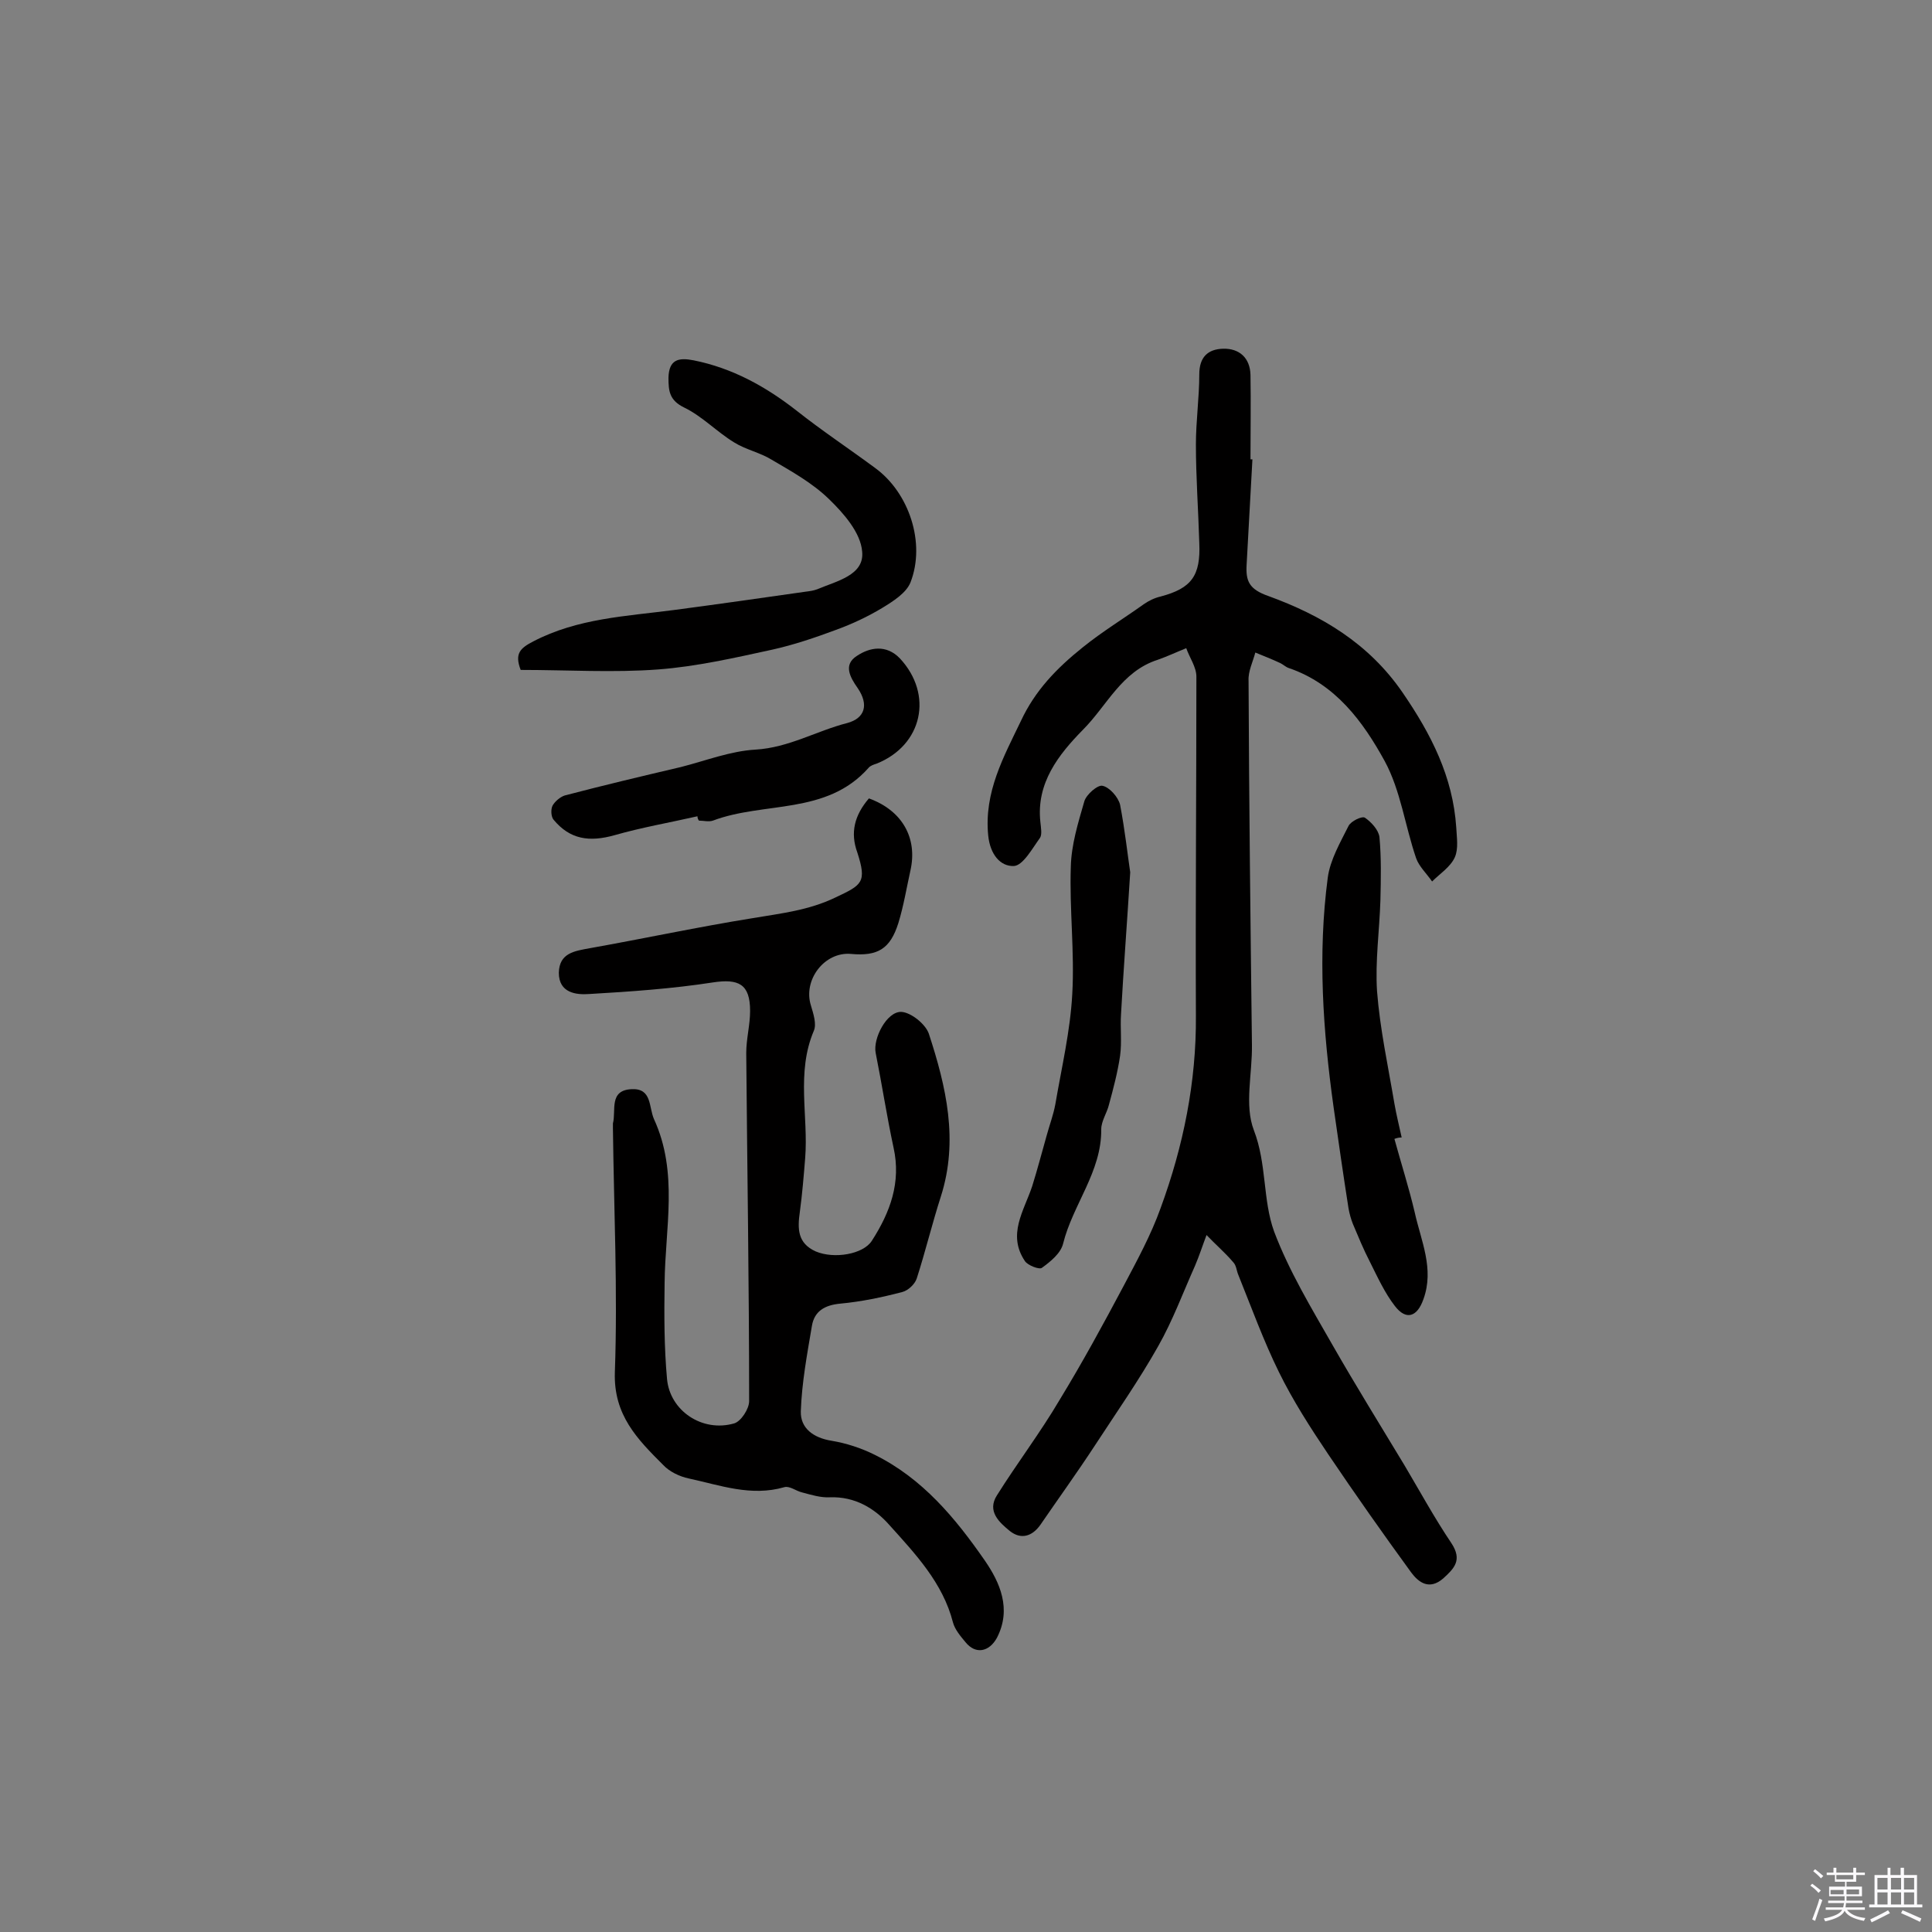 <svg enable-background="new 0 0 400 400" viewBox="0 0 400 400" xmlns="http://www.w3.org/2000/svg"><rect x="0" y="0" width="400" height="400" fill="#808080" stroke="none"/><path d="m374.8 390.4.4-.4c.7.5 1.3 1 1.8 1.4l-.5.5c-.5-.6-1.1-1.1-1.7-1.5zm1 7.3-.6-.3c.5-1.4 1.1-2.8 1.5-4.3.2.1.4.2.6.3-.5 1.3-1 2.8-1.5 4.3zm-.4-10.3.4-.4c.4.3 1 .8 1.7 1.4l-.5.5c-.4-.5-1-1-1.6-1.5zm2.5.3h1.7v-1h.6v1h3.5v-1h.6v1h1.8v.5h-1.8v1.4h-2v1h3.2v2h-3.2v.9h3.3v.5h-3.4c0 .3-.1.6-.1.9h4v.5h-3.7c.7.9 1.9 1.5 3.8 1.7-.1.2-.2.4-.3.6-2.1-.4-3.5-1.1-4-2.1-.4 1-1.8 1.7-4 2.2-.1-.2-.2-.4-.3-.6 2.1-.4 3.4-1 3.8-1.8h-3.4v-.5h3.6c.1-.3.1-.6.2-.9h-3.3v-.5h3.4c0-.3 0-.6 0-.9h-3.2v-2h3.3v-1h-2.1v-1.4h-1.7v-.5zm1.1 3.5v1h2.7c0-.3 0-.4 0-.4 0-.1 0-.2 0-.2 0-.1 0-.2 0-.3h-2.7zm1.2-3v.9h3.5v-.9zm4.7 3h-2.6v.6.4h2.6z" fill="#fbfafc"/><path d="m393.6 386.7h.6v1.5h2.7v6.1h1.1v.6h-11v-.6h1.1v-6.1h2.7v-1.5h.6v1.5h2.1v-1.5zm-2.7 8.8.4.6c-1.2.6-2.5 1.3-3.8 1.9-.1-.2-.2-.4-.3-.6 1.2-.6 2.5-1.2 3.7-1.9zm-2.2-6.7v2.4h2.1v-2.4zm0 3v2.5h2.1v-2.5zm2.8-3v2.4h2.1v-2.4zm0 3v2.5h2.1v-2.5zm6 6.1c-1.4-.7-2.7-1.3-3.9-1.8l.3-.6c1.5.6 2.7 1.2 3.9 1.7zm-1.2-9.1h-2.1v2.4h2.1zm-2.1 3v2.5h2.1v-2.5z" fill="#fbfafc"/><g fill="#010000"><path d="m259.3 95.1c-.4 7.3-.8 14.5-1.2 21.8-.2 3.4.5 5.1 4.5 6.5 11 4 20.8 9.8 27.8 20 5.9 8.6 10.4 17.4 11.1 27.9.1 2.1.5 4.4-.3 6.2-.9 2-3.1 3.4-4.7 5-1.1-1.6-2.7-3.1-3.3-4.8-2.3-6.7-3.2-14-6.5-20.1-4.5-8.2-10.2-16-19.9-19.3-.6-.2-1.1-.7-1.7-1-1.7-.8-3.5-1.5-5.2-2.2-.5 1.9-1.5 3.9-1.4 5.8.1 25.1.4 50.3.7 75.4.1 6-1.6 12.5.4 17.7 2.7 7 1.8 14.4 4.2 21 3.1 8.2 7.7 15.8 12.1 23.5 4.8 8.4 9.9 16.6 14.9 24.9 3.2 5.4 6.2 10.9 9.7 16.1 2.3 3.5.6 5.2-1.7 7.3-2.9 2.5-5.1.8-6.6-1.2-5.9-8.1-11.6-16.2-17.2-24.5-3.7-5.5-7.3-11.1-10.2-17-3.2-6.5-5.7-13.4-8.4-20.1-.4-.9-.4-2-1.1-2.7-1.7-2-3.7-3.7-5.5-5.6-.8 2.1-1.5 4.3-2.4 6.4-2.5 5.6-4.6 11.3-7.6 16.6-4 7.1-8.7 13.8-13.2 20.7-3.6 5.5-7.5 10.9-11.2 16.3-1.7 2.4-4 3.1-6.3 1.3-2.2-1.8-4.8-4.1-2.7-7.4 4.2-6.7 9-13 13-19.8 4.7-7.7 9-15.6 13.2-23.5 2.8-5.3 5.7-10.6 7.7-16.2 4.7-12.8 7.4-26.1 7.3-39.8-.1-23.4.1-46.8.1-70.2 0-2-1.4-3.9-2.1-5.9-2 .8-3.9 1.7-5.9 2.4-7.5 2.4-10.5 9.5-15.5 14.5-5 5.1-9.7 11-8.8 19.1.1 1.1.4 2.6-.1 3.3-1.6 2.2-3.5 5.7-5.4 5.8-2.8.1-4.9-2.4-5.3-6.3-.9-9 3.2-16.3 6.8-23.8 2.9-6.2 7.3-10.8 12.8-15.2 4.1-3.3 8.4-5.9 12.6-8.9 1-.7 2.2-1.3 3.5-1.6 6.4-1.7 8.3-4.3 8-11.1-.2-6.8-.7-13.6-.7-20.4 0-4.8.7-9.7.7-14.5 0-3.6 1.8-5.2 4.9-5.3 3.4-.1 5.6 1.9 5.7 5.4.1 5.8 0 11.7 0 17.5.1 0 .3 0 .4 0z"/><path d="m179.9 165.3c6.9 2.5 10.1 8.2 8.6 14.9-.8 3.6-1.4 7.3-2.5 10.9-1.7 5.4-4.3 6.9-9.8 6.4s-10 5.4-8.3 10.7c.5 1.7 1.2 3.8.6 5.2-3.7 8.7-1.1 17.7-1.8 26.4-.3 3.7-.6 7.4-1.1 11.1-.5 3.5-.5 6.5 3.3 8.2 3.8 1.6 9.8.6 11.6-2.2 3.8-5.9 6.1-12.1 4.5-19.3-1.4-6.5-2.4-13.1-3.7-19.6-.6-3 2.3-8.6 5.3-8.5 2 .1 5 2.5 5.7 4.5 3.6 11 6.2 22.1 2.5 33.7-1.8 5.6-3.2 11.4-5 17-.4 1.2-1.8 2.5-3 2.8-4.2 1.1-8.5 2-12.8 2.4-3.3.3-5.4 1.6-5.9 4.6-1 5.9-2.1 11.8-2.3 17.7-.1 3.5 2.6 5.5 6.4 6.1 3 .5 6.1 1.5 8.9 2.9 9.9 4.9 16.7 13.1 22.8 21.9 3.1 4.5 5.6 10 2.5 16-1.6 2.9-4.4 3.5-6.5.9-1-1.2-2.2-2.6-2.6-4.1-2.1-8.2-7.8-14.2-13.2-20.2-3-3.4-7.1-5.9-12.3-5.7-1.9.1-3.8-.5-5.7-1-1.3-.3-2.6-1.4-3.7-1.1-6.9 2-13.3-.4-19.8-1.8-1.9-.4-4-1.4-5.3-2.8-5.3-5.3-10.3-10.3-10-19.2.6-16.8-.2-33.7-.4-50.5 0-.3 0-.7 0-1 .7-2.7-.9-6.9 3.9-7.1 4.2-.2 3.5 3.7 4.6 6.2 5.1 11.1 2.3 22.6 2.2 33.9-.1 6.6-.1 13.3.5 19.9s7.3 11.1 13.9 9.2c1.4-.4 3.1-3 3.1-4.6 0-24-.4-48.1-.6-72.1 0-2.9.8-5.8.8-8.7 0-5.6-2.4-6.7-7.7-5.9-8.4 1.3-17 1.9-25.6 2.4-2.7.2-6.3-.2-6.3-4.4.1-4.1 3.2-4.5 6.5-5.1 11.2-2 22.4-4.4 33.6-6.2 5.9-1 11.6-1.6 17.2-4.3 5.5-2.6 6.5-3.1 4.5-9.3-1.5-4.1-.6-7.7 2.4-11.2z"/><path d="m107.8 138.7c-1.3-3.4-.1-4.5 2.6-5.9 9.2-4.8 19.2-5.2 29.1-6.5 9.1-1.2 18.2-2.5 27.3-3.8.8-.1 1.6-.2 2.4-.5 4-1.7 9.8-2.9 9.3-7.8-.3-3.9-3.8-7.9-6.9-10.9-3.4-3.3-7.7-5.7-11.8-8.1-2.4-1.5-5.4-2.1-7.8-3.6-3.6-2.2-6.6-5.4-10.3-7.2-3.1-1.5-3.3-3.4-3.3-6.2.1-3.8 2.1-4.2 5.2-3.6 8 1.6 14.9 5.4 21.3 10.4 5.3 4.2 10.9 7.9 16.3 11.9 7 5.1 10.5 15.5 7.3 23.7-.9 2.2-3.6 3.9-5.9 5.3-3 1.8-6.2 3.3-9.5 4.5-4.3 1.6-8.7 3.1-13.2 4.1-7.8 1.7-15.7 3.5-23.6 4.1-9.3.7-18.9.1-28.5.1z"/><path d="m288.7 235.8c1.4 5.1 3 10.1 4.2 15.2 1.3 5.9 4.1 11.7 1.8 18-1.3 3.7-3.6 4.4-5.9 1.4-2.1-2.7-3.6-6-5.2-9.2-1.3-2.5-2.4-5.2-3.5-7.8-.4-1-.7-2.1-.9-3.2-1.1-7-2.1-14-3.1-21-2.2-15.8-3.3-31.6-1.2-47.5.5-3.7 2.6-7.3 4.3-10.7.5-1 2.8-2.1 3.4-1.7 1.3.9 2.8 2.5 3 4 .4 4.3.3 8.7.2 13.1-.2 6.3-1.1 12.6-.7 18.8.6 7.8 2.3 15.6 3.6 23.3.4 2.3 1 4.7 1.5 7-.5 0-1 .1-1.5.3z"/><path d="m234 180.6c-.7 11.2-1.4 20.2-1.9 29.3-.2 2.9.2 5.8-.2 8.7-.5 3.4-1.4 6.8-2.3 10.1-.4 1.7-1.6 3.4-1.6 5.1.1 8.8-5.9 15.6-7.9 23.7-.5 2-2.6 3.7-4.4 5-.5.4-2.9-.5-3.5-1.4-3.7-5.5-.2-10.4 1.5-15.5 1.1-3.5 2-7 3-10.5.6-2.2 1.4-4.3 1.8-6.5 1.3-7.6 3.1-15.2 3.5-22.8.5-8.7-.6-17.6-.3-26.3.1-4.6 1.5-9.1 2.8-13.6.4-1.4 2.8-3.5 3.8-3.2 1.4.3 3.2 2.3 3.6 3.9 1 5.2 1.6 10.7 2.1 14z"/><path d="m144.4 169c-5.7 1.3-11.5 2.3-17.1 3.9-5.3 1.5-9.3.9-12.7-3.2-.5-.6-.6-2.1-.2-2.9.5-.9 1.6-1.8 2.5-2.1 8-2.1 16-4 24.1-5.9 5.1-1.3 10.2-3.3 15.4-3.6 6.9-.4 12.7-3.9 19-5.5 3.7-1 4.5-3.8 2.2-7.2-1.7-2.4-3-4.9-.2-6.7 2.7-1.8 6.1-2.4 8.9.5 7 7.5 4.7 18-4.8 21.8-.6.2-1.3.4-1.7.9-8.7 9.8-21.6 6.9-32.2 10.9-.9.3-1.9 0-2.9 0-.2-.3-.3-.6-.3-.9z"/></g></svg>